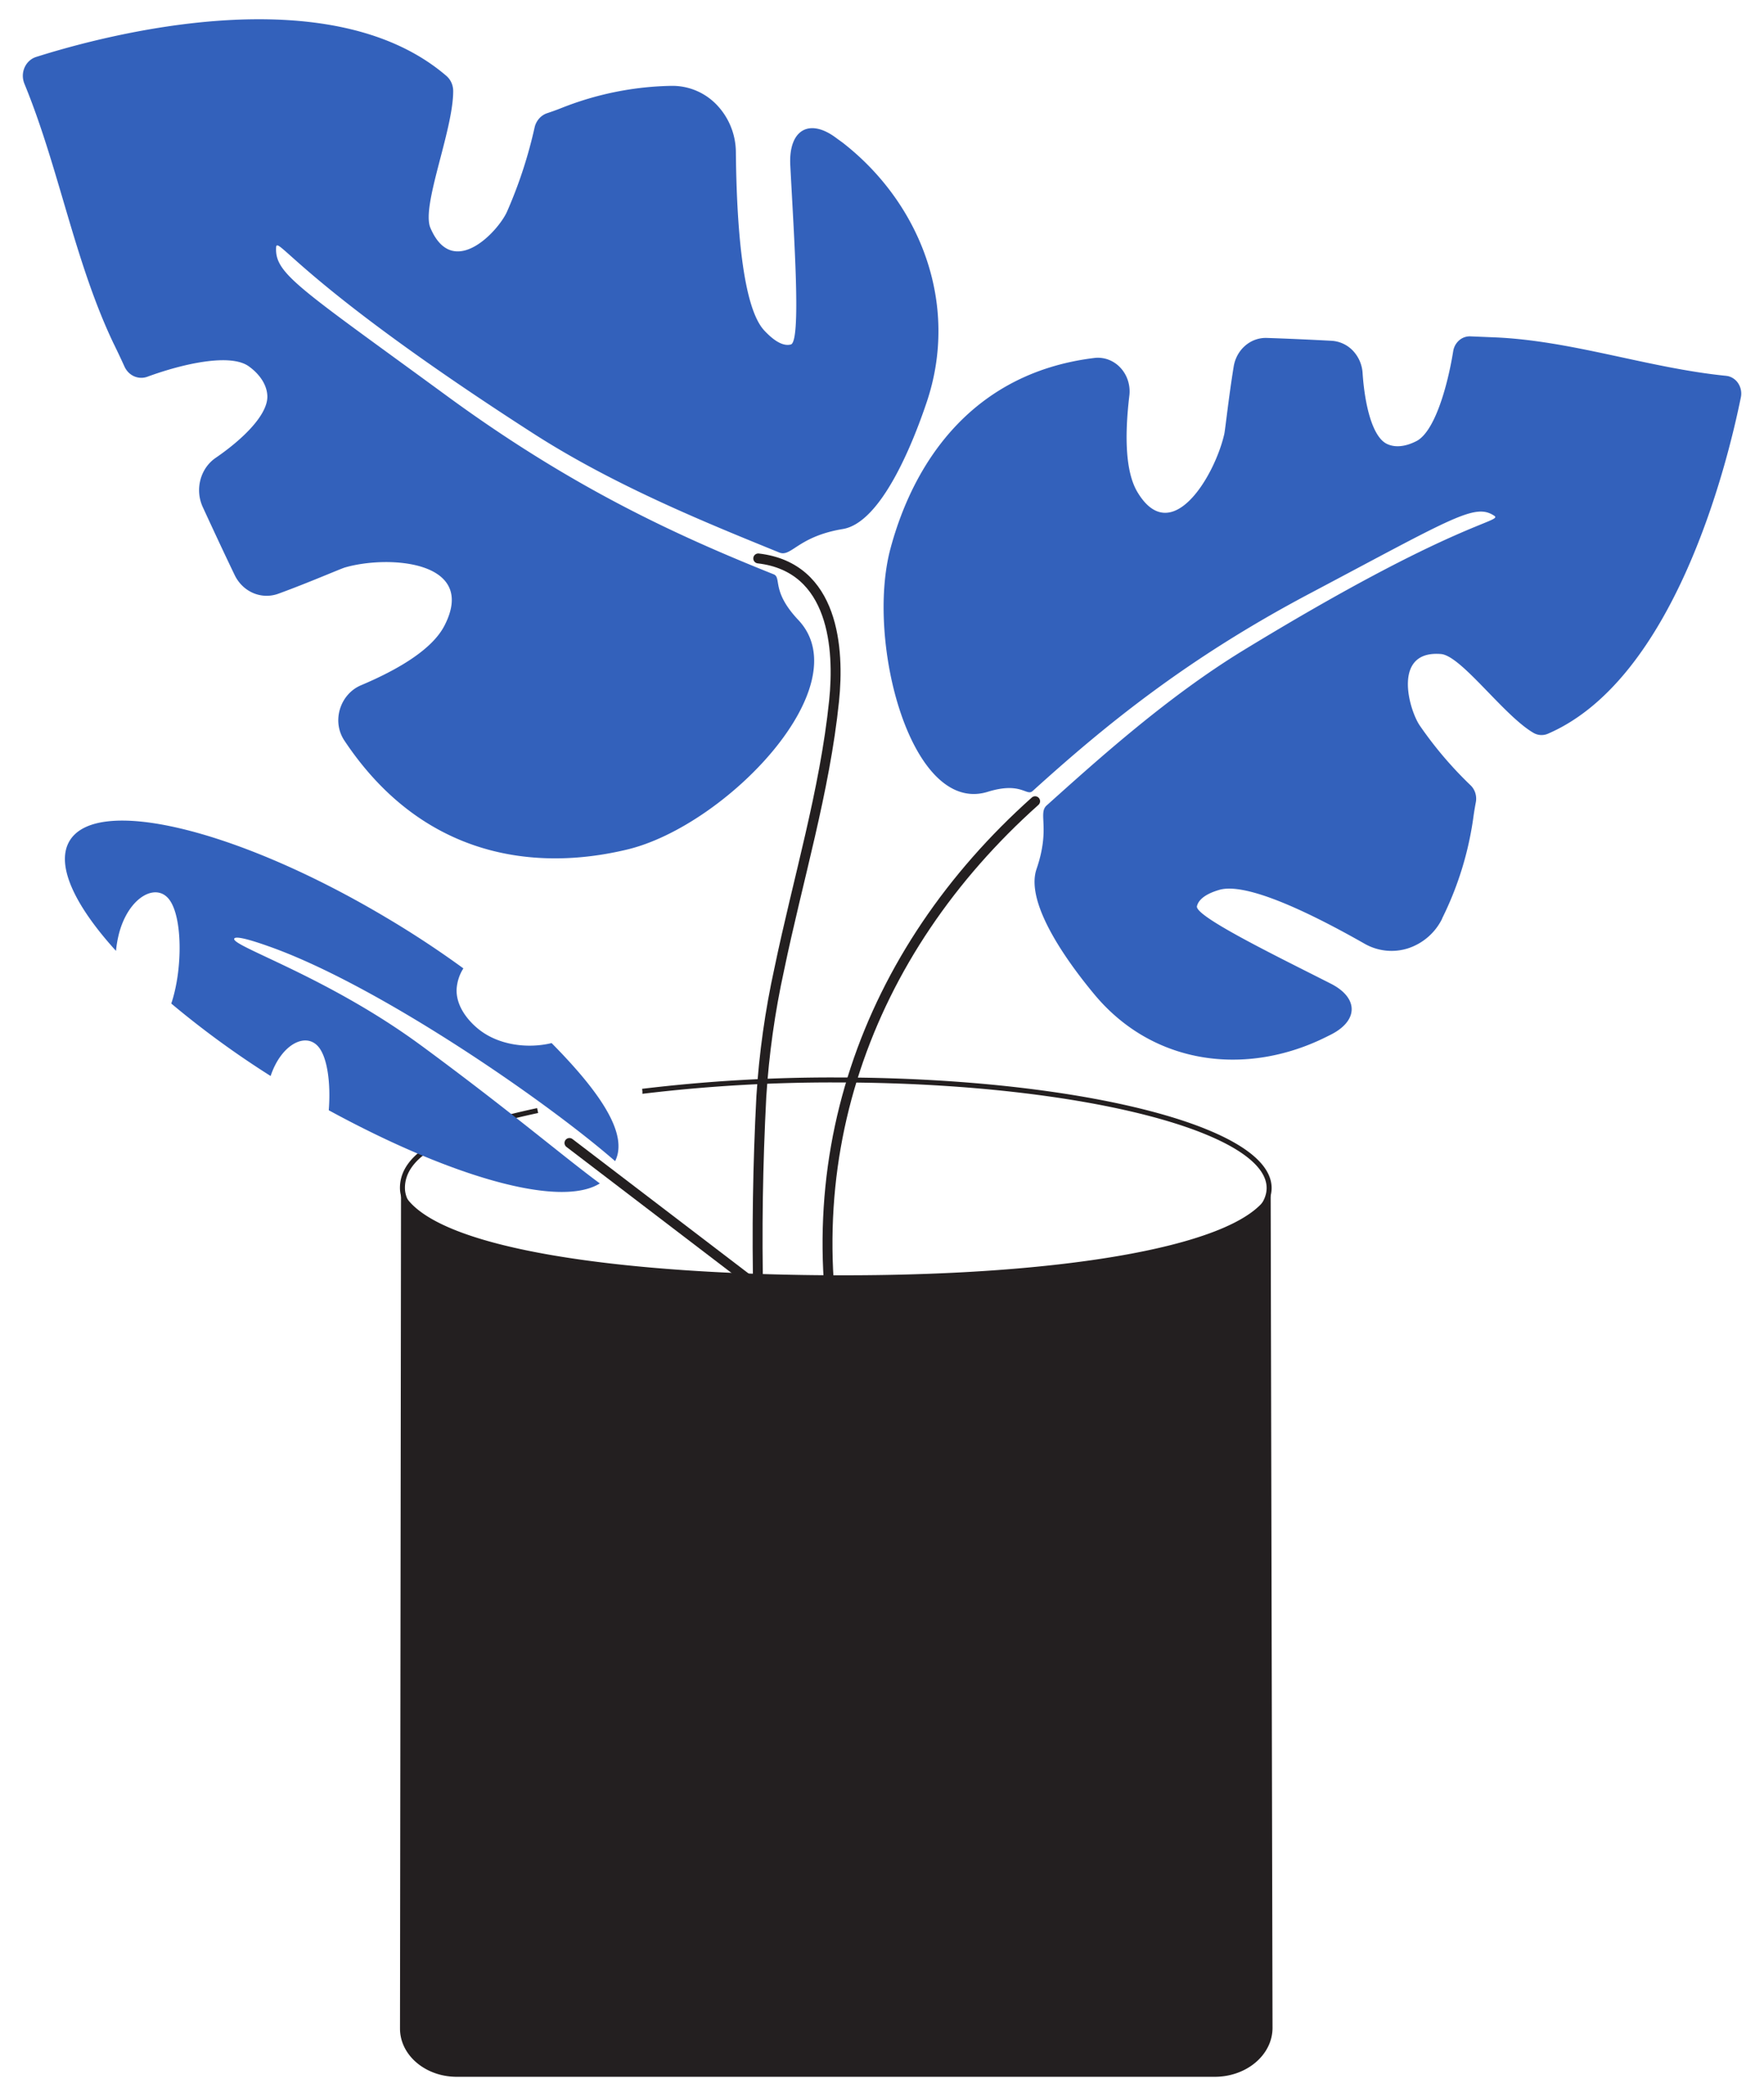 <svg width="70" height="83" fill="none" xmlns="http://www.w3.org/2000/svg"><g clip-path="url(#clip0_6_112)"><path d="M47.76 44.861c1.65.658 2.602 1.436 2.602 2.268 0 2.368-7.699 4.286-17.196 4.286-9.497 0-17.196-1.918-17.196-4.29 0-1.306 1.672-2.282 5.365-3.068m4.158-.764a62.767 62.767 0 017.673-.45c6.151 0 11.557.806 14.595 2.018" stroke="#231F20" stroke-width=".198" stroke-miterlimit="10"/><path d="M33.54 50.593c-8.84 0-16.641-1.05-17.598-3.407a.015.015 0 00-.018-.007.018.018 0 00-.01.007l-.041 33.289c0 1.055 1.006 1.913 2.25 1.914h30.081c1.266 0 2.292-.87 2.293-1.942l-.074-33.16-.001-.008a.02.02 0 00-.004-.006.018.018 0 00-.006-.005.017.017 0 00-.008-.001.02.02 0 00-.014.002.022.022 0 00-.01.013c-.95 2.123-8.053 3.31-16.84 3.31z" fill="#231F20"/><path d="M33.663 55.493c-2.46-9.249.745-17.754 7.413-23.708M30.652 59.547c-.628-5.305-.716-10.709-.441-16.034.107-1.706.346-3.4.712-5.065.736-3.547 1.806-7.053 2.176-10.647.211-2.04.013-5.298-3.01-5.647m-7.492 23.189l7.423 5.666" stroke="#231F20" stroke-width=".393" stroke-linecap="round" stroke-linejoin="round"/><path d="M59.251 13.381l-.895-.037a.642.642 0 00-.448.153.715.715 0 00-.24.428c-.235 1.455-.748 3.204-1.458 3.573-.131.064-.68.352-1.178.11-.57-.278-.874-1.534-.96-2.796a1.415 1.415 0 00-.38-.894 1.267 1.267 0 00-.846-.398c-.858-.046-1.72-.085-2.582-.114-.31-.009-.613.1-.854.31-.24.208-.401.5-.454.825-.197 1.207-.336 2.51-.372 2.671-.378 1.675-2.105 4.555-3.45 2.306-.496-.833-.497-2.318-.32-3.81a1.41 1.41 0 00-.05-.593 1.352 1.352 0 00-.287-.51 1.256 1.256 0 00-.468-.328 1.194 1.194 0 00-.557-.079c-4.752.568-7.153 3.988-8.114 7.556-.995 3.693.817 10.592 3.855 9.659 1.337-.416 1.54.191 1.787-.034 2.868-2.597 6.1-5.242 10.983-7.827 5.744-3.04 6.56-3.595 7.329-3.094.378.248-1.515.192-9.957 5.344-3.01 1.84-5.758 4.318-7.8 6.15-.356.318.156.894-.403 2.525-.481 1.408 1.37 3.863 2.313 4.993 2.355 2.81 6.042 3.224 9.16 1.678l.195-.097c1.111-.555 1.118-1.463.014-2.026-2.187-1.11-5.415-2.678-5.316-3.077.098-.398.666-.58.876-.643 1.066-.32 3.58.885 5.789 2.141a2.157 2.157 0 001.728.17 2.308 2.308 0 001.337-1.171v-.011A13.01 13.01 0 0058.47 32.4c.027-.195.06-.39.097-.585a.76.76 0 00-.025-.362.722.722 0 00-.189-.302 15.296 15.296 0 01-2.013-2.368c-.433-.633-1.101-2.996.842-2.837.807.067 2.486 2.436 3.664 3.124a.635.635 0 00.57.042c5.029-2.161 7.127-10.696 7.666-13.352a.742.742 0 00-.092-.531.669.669 0 00-.418-.308l-.079-.012c-3.087-.308-6.143-1.411-9.242-1.528zM4.5 13.613c.153.31.3.623.444.938.079.17.213.304.378.377.166.073.35.08.52.02 1.455-.535 3.327-.941 4.042-.407.131.094.685.51.724 1.144.047.736-.936 1.715-2.044 2.475-.296.2-.512.508-.608.866a1.61 1.61 0 00.084 1.076c.417.905.84 1.813 1.272 2.711.157.325.418.578.737.714s.673.145.998.026c1.207-.44 2.474-.992 2.64-1.04 1.732-.504 5.285-.266 3.946 2.314-.493.95-1.856 1.745-3.307 2.358-.83.35-1.178 1.43-.654 2.203 3.05 4.577 7.46 5.22 11.23 4.31 3.907-.945 9.247-6.482 6.776-9.104-1.089-1.155-.646-1.684-.983-1.813-3.904-1.561-8.042-3.467-13.006-7.107-5.843-4.275-6.79-4.814-6.732-5.86.025-.52.983 1.45 10.19 7.372 3.288 2.115 7.012 3.606 9.777 4.733.48.194.735-.637 2.522-.932 1.543-.257 2.802-3.468 3.328-5.033 1.317-3.912-.272-7.922-3.347-10.304l-.206-.148c-1.094-.846-1.938-.364-1.86 1.066.147 2.84.439 6.986.021 7.098-.417.112-.883-.375-1.054-.555-.861-.924-1.098-4.147-1.127-7.086a2.737 2.737 0 00-.761-1.868 2.435 2.435 0 00-1.785-.751h-.014a12.378 12.378 0 00-4.349.874 10.42 10.42 0 01-.587.213.74.74 0 00-.318.218.803.803 0 00-.175.355 18.028 18.028 0 01-1.092 3.33c-.348.781-2.152 2.727-3.04.645-.37-.865.9-3.851.904-5.42a.818.818 0 00-.067-.333.776.776 0 00-.195-.27c-4.656-4.012-13.57-1.62-16.29-.758a.722.722 0 00-.253.142.771.771 0 00-.184.235.814.814 0 00-.057.594.73.73 0 00.03.09C2.336 6.641 2.956 10.37 4.5 13.613zm12.224 27.872c-3.716-2.738-7.556-3.955-7.429-4.248.067-.155 1.057.194 1.383.31 4.285 1.514 10.9 6.052 13.732 8.517.524-1.054-.539-2.68-2.521-4.684-.939.229-2.094.086-2.88-.537-.13-.102-.916-.73-.89-1.594.018-.297.11-.585.269-.832a38.586 38.586 0 00-3.07-2.02c-5.964-3.547-11.602-4.88-12.593-2.974-.493.949.262 2.522 1.878 4.3a4.41 4.41 0 01.131-.731c.385-1.402 1.449-1.98 1.971-1.32.542.686.551 2.775.092 4.14a36.392 36.392 0 003.942 2.874c.423-1.268 1.415-1.767 1.914-1.138.348.441.475 1.462.393 2.497 4.817 2.626 9.16 3.898 10.757 2.903-1.455-1.072-3.546-2.863-7.079-5.464z" fill="#3361BB"/></g><defs><clipPath id="clip0_6_112"><path fill="#fff" transform="translate(.904 .753)" d="M0 0h68.203v81.639H0z"/></clipPath></defs></svg>
